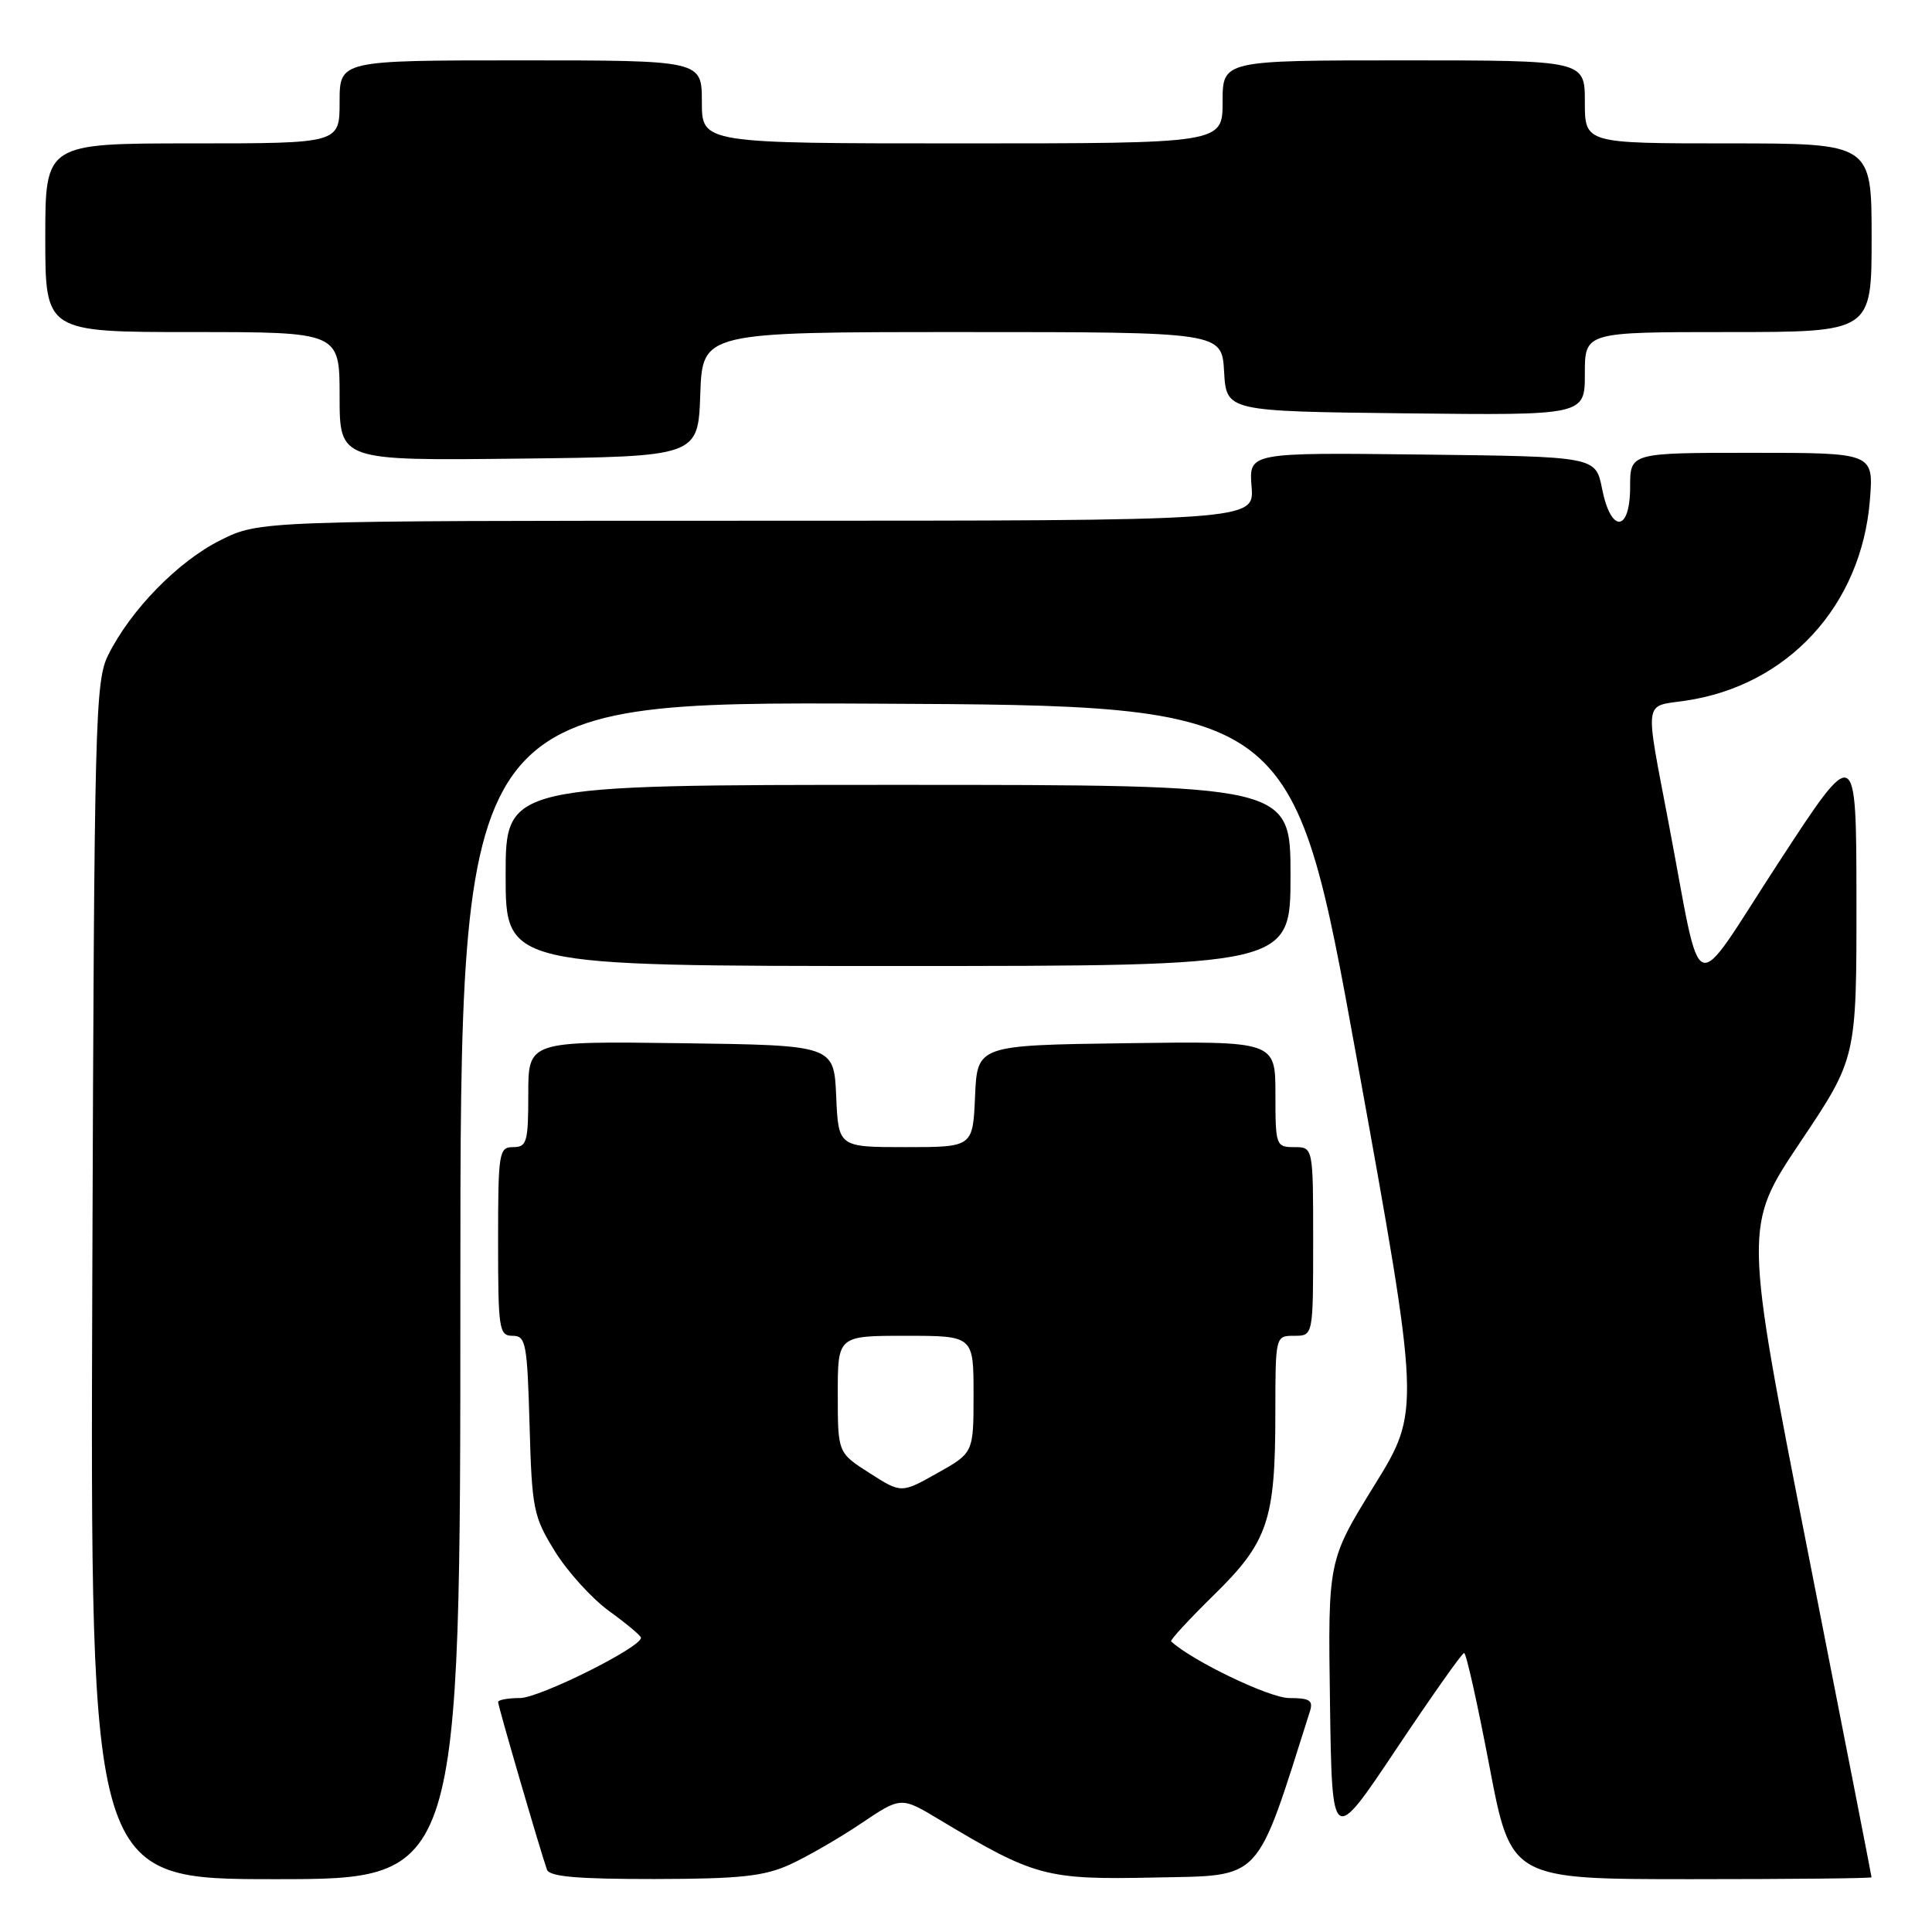 <?xml version="1.0" encoding="UTF-8" standalone="no"?>
<!DOCTYPE svg PUBLIC "-//W3C//DTD SVG 1.1//EN" "http://www.w3.org/Graphics/SVG/1.1/DTD/svg11.dtd" >
<svg xmlns="http://www.w3.org/2000/svg" xmlns:xlink="http://www.w3.org/1999/xlink" version="1.1" viewBox="0 0 256 256">
 <g >
 <path fill="currentColor"
d=" M 61.00 170.99 C 61.00 92.98 61.00 92.98 116.16 93.24 C 171.31 93.50 171.31 93.50 179.77 140.21 C 188.23 186.92 188.23 186.92 182.09 196.85 C 175.96 206.78 175.96 206.78 176.23 225.64 C 176.50 244.50 176.50 244.50 185.00 231.78 C 189.68 224.78 193.72 219.04 194.00 219.03 C 194.28 219.02 195.78 225.76 197.35 234.00 C 200.21 249.00 200.21 249.00 224.10 249.00 C 237.25 249.00 248.00 248.89 247.99 248.75 C 247.99 248.61 244.18 229.15 239.53 205.50 C 231.07 162.50 231.07 162.50 238.53 151.36 C 246.00 140.22 246.00 140.22 245.99 119.36 C 245.97 98.50 245.97 98.50 235.59 114.42 C 223.83 132.45 225.69 133.15 221.09 109.00 C 217.93 92.37 217.75 93.66 223.30 92.85 C 236.87 90.88 246.65 80.26 247.77 66.27 C 248.27 60.00 248.27 60.00 232.14 60.00 C 216.00 60.00 216.00 60.00 216.00 64.50 C 216.00 70.54 213.46 70.72 212.28 64.75 C 211.44 60.50 211.44 60.50 188.46 60.23 C 165.48 59.96 165.48 59.96 165.84 64.48 C 166.20 69.00 166.20 69.00 100.30 69.00 C 34.39 69.00 34.39 69.00 29.21 71.58 C 23.61 74.37 17.32 80.81 14.35 86.77 C 12.60 90.29 12.49 94.92 12.23 169.75 C 11.96 249.00 11.96 249.00 36.48 249.00 C 61.00 249.00 61.00 249.00 61.00 170.99 Z  M 104.65 247.07 C 106.93 246.03 111.18 243.58 114.09 241.62 C 119.39 238.06 119.39 238.06 124.44 241.09 C 137.10 248.69 138.57 249.09 153.07 248.78 C 167.40 248.48 166.31 249.64 173.56 226.80 C 174.04 225.31 173.56 225.00 170.82 225.00 C 168.22 225.00 157.94 220.06 155.18 217.49 C 155.01 217.33 157.56 214.57 160.84 211.35 C 168.02 204.32 168.99 201.45 168.99 187.25 C 169.00 177.00 169.00 177.00 171.50 177.00 C 174.00 177.00 174.00 177.00 174.00 164.50 C 174.00 152.00 174.00 152.00 171.50 152.00 C 169.07 152.00 169.00 151.80 169.00 144.98 C 169.00 137.96 169.00 137.96 149.25 138.23 C 129.50 138.50 129.50 138.50 129.20 145.25 C 128.91 152.00 128.91 152.00 120.00 152.00 C 111.09 152.00 111.09 152.00 110.80 145.25 C 110.50 138.50 110.50 138.50 90.25 138.23 C 70.00 137.96 70.00 137.96 70.00 144.98 C 70.00 151.33 69.81 152.00 68.00 152.00 C 66.11 152.00 66.00 152.67 66.00 164.50 C 66.00 176.15 66.13 177.00 67.92 177.00 C 69.68 177.00 69.86 177.96 70.17 188.83 C 70.48 199.98 70.68 200.95 73.53 205.56 C 75.20 208.26 78.43 211.82 80.72 213.48 C 83.01 215.14 84.90 216.72 84.93 217.00 C 85.06 218.23 71.49 225.00 68.89 225.00 C 67.30 225.00 66.00 225.24 66.00 225.53 C 66.00 226.08 71.68 245.54 72.48 247.75 C 72.82 248.67 76.59 248.99 86.72 248.98 C 98.05 248.96 101.24 248.62 104.65 247.07 Z  M 171.00 116.00 C 171.00 104.00 171.00 104.00 119.00 104.00 C 67.00 104.00 67.00 104.00 67.00 116.00 C 67.00 128.00 67.00 128.00 119.00 128.00 C 171.00 128.00 171.00 128.00 171.00 116.00 Z  M 92.79 52.25 C 93.08 44.00 93.08 44.00 127.49 44.00 C 161.90 44.00 161.90 44.00 162.20 49.25 C 162.50 54.50 162.50 54.50 186.25 54.77 C 210.00 55.04 210.00 55.04 210.00 49.52 C 210.00 44.00 210.00 44.00 229.00 44.00 C 248.00 44.00 248.00 44.00 248.00 31.50 C 248.00 19.00 248.00 19.00 229.00 19.00 C 210.00 19.00 210.00 19.00 210.00 13.50 C 210.00 8.00 210.00 8.00 186.00 8.00 C 162.00 8.00 162.00 8.00 162.00 13.50 C 162.00 19.00 162.00 19.00 127.50 19.00 C 93.00 19.00 93.00 19.00 93.00 13.50 C 93.00 8.00 93.00 8.00 69.00 8.00 C 45.00 8.00 45.00 8.00 45.00 13.50 C 45.00 19.00 45.00 19.00 25.50 19.00 C 6.00 19.00 6.00 19.00 6.00 31.50 C 6.00 44.00 6.00 44.00 25.50 44.00 C 45.00 44.00 45.00 44.00 45.00 52.52 C 45.00 61.04 45.00 61.04 68.75 60.77 C 92.50 60.50 92.50 60.50 92.79 52.25 Z  M 115.22 195.19 C 111.01 192.50 111.01 192.50 111.01 184.75 C 111.00 177.00 111.00 177.00 120.00 177.00 C 129.00 177.00 129.00 177.00 129.00 184.75 C 129.00 192.50 129.00 192.50 124.21 195.19 C 119.43 197.88 119.43 197.88 115.22 195.19 Z "/>
</g>
</svg>
